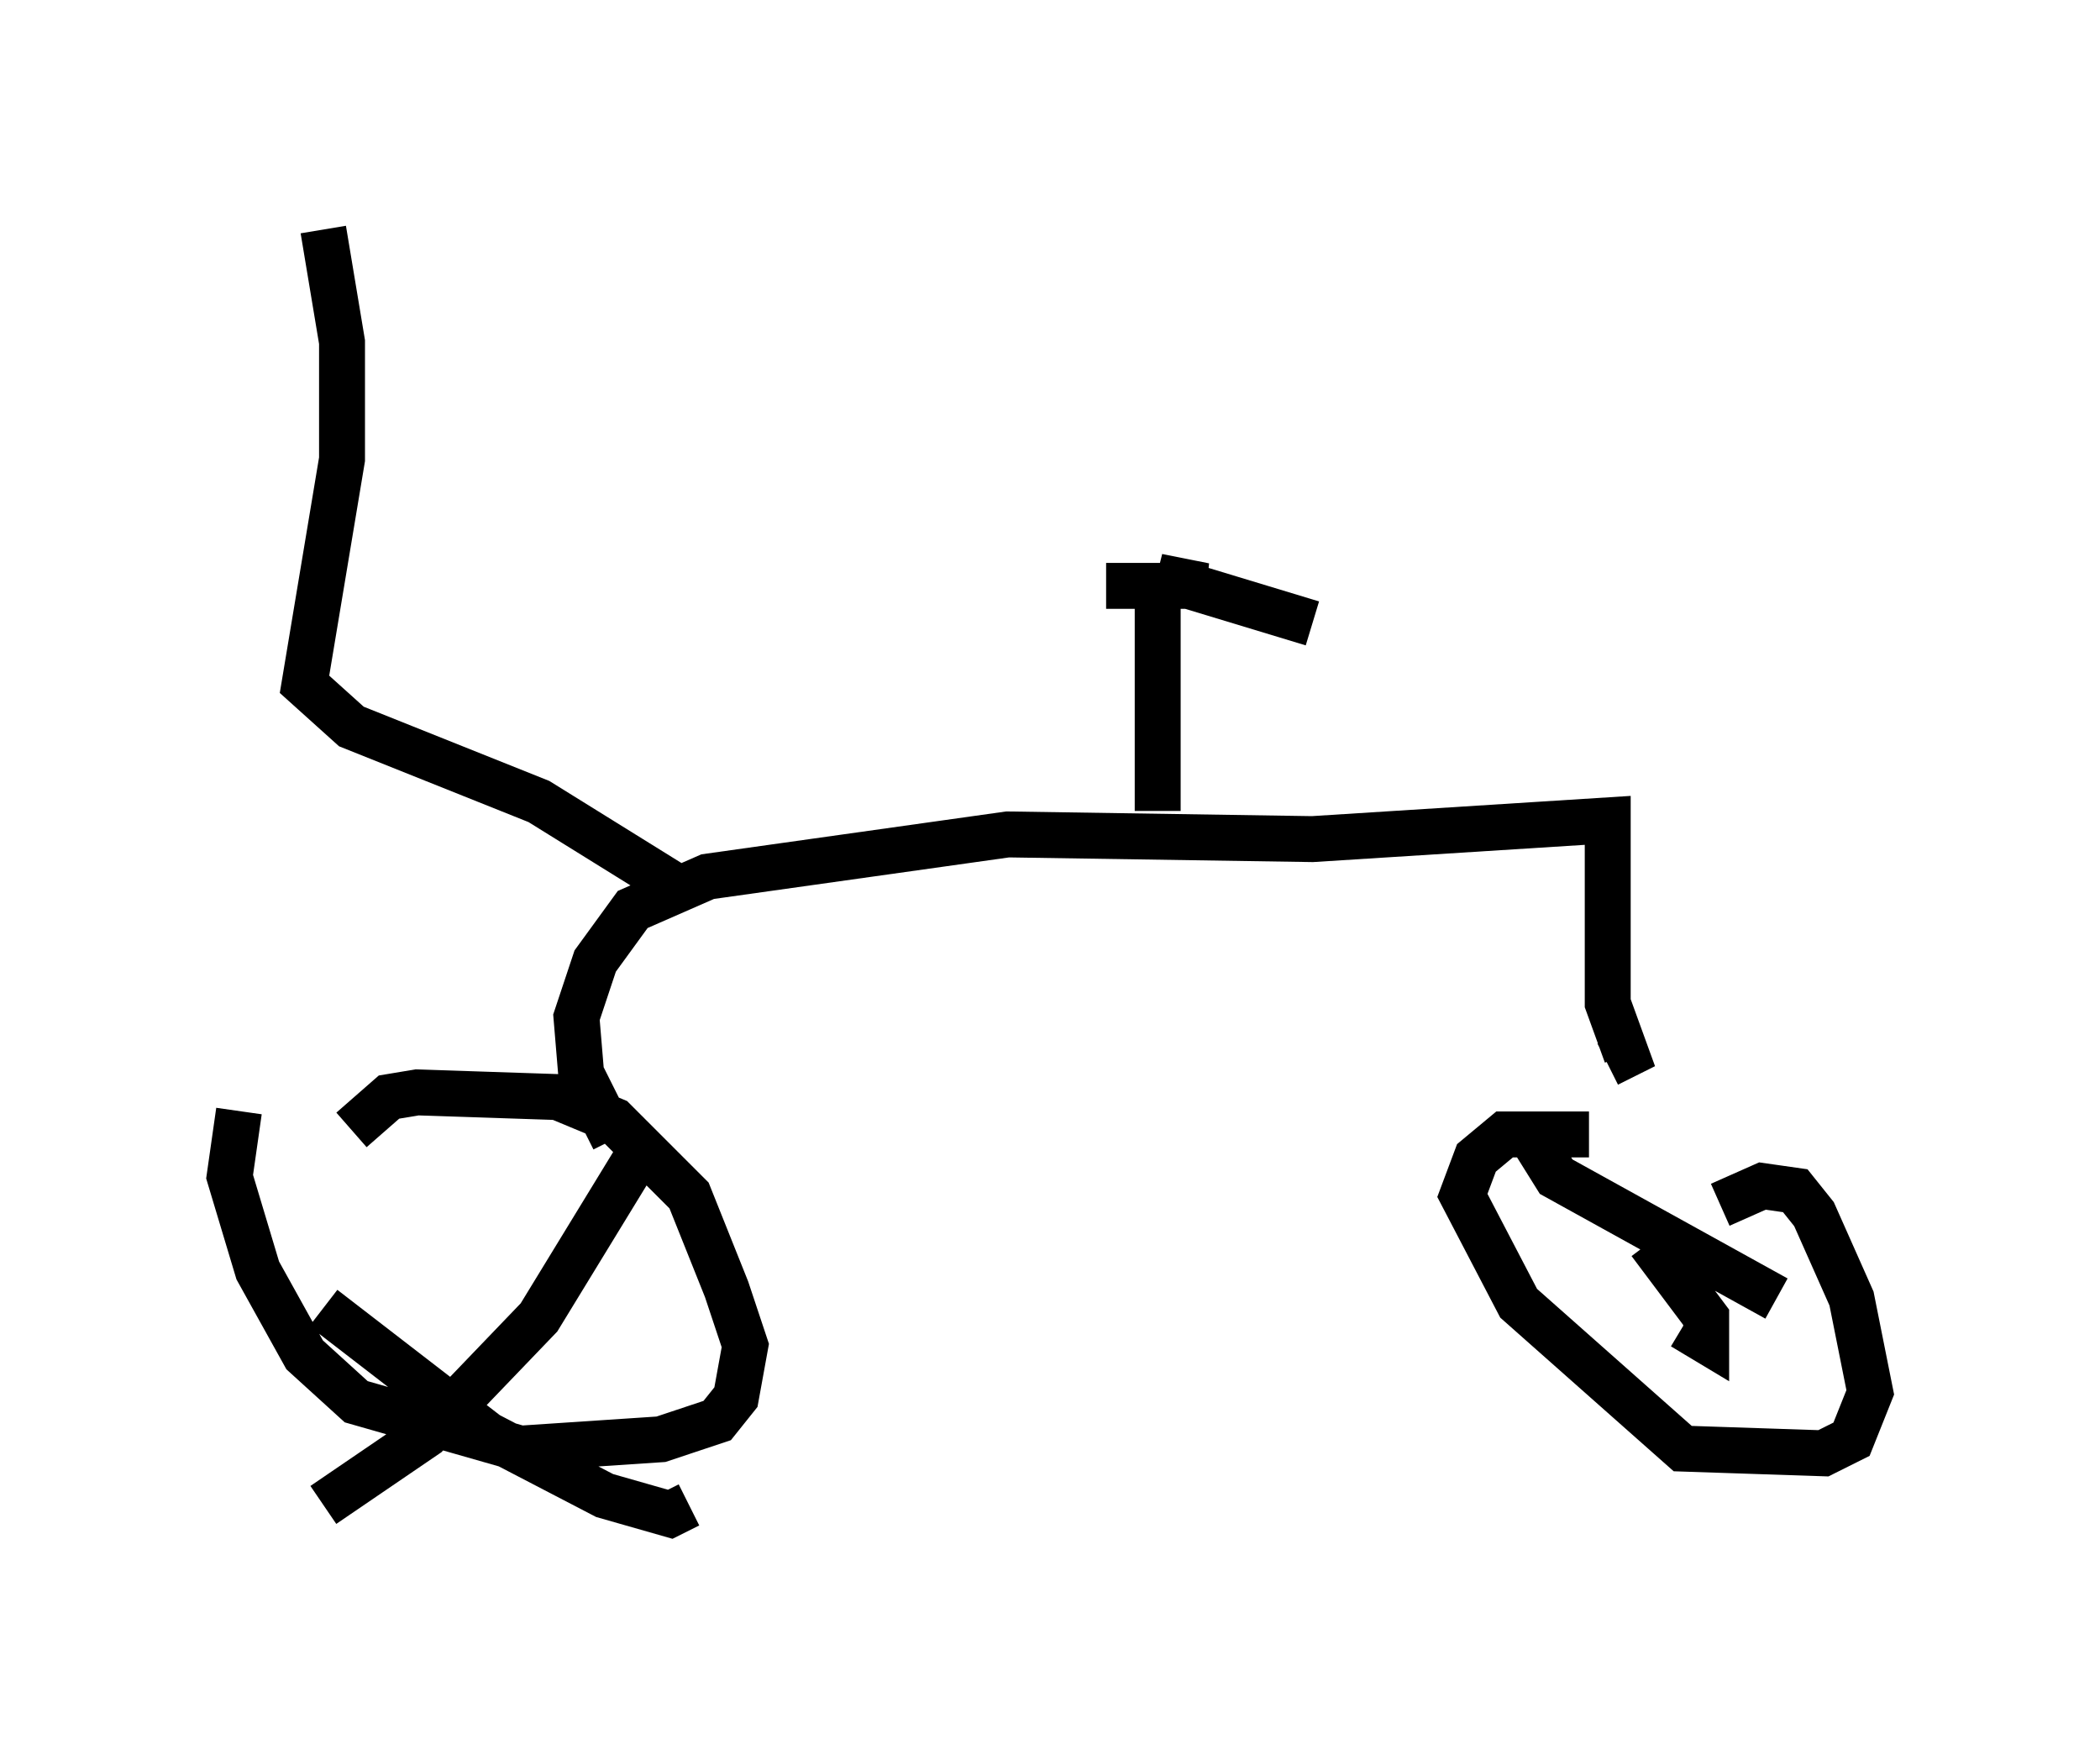 <?xml version="1.0" encoding="utf-8" ?>
<svg baseProfile="full" height="37.971" version="1.1" width="45.73" xmlns="http://www.w3.org/2000/svg" xmlns:ev="http://www.w3.org/2001/xml-events" xmlns:xlink="http://www.w3.org/1999/xlink"><defs /><rect fill="white" height="37.971" width="45.73" x="0" y="0" /><path d="M6.531, 21.742 m-1.327, 2.45 l-0.204, 1.429 0.613, 2.042 l1.021, 1.838 1.123, 1.021 l3.573, 1.021 3.063, -0.204 l1.225, -0.408 0.408, -0.51 l0.204, -1.123 -0.408, -1.225 l-0.817, -2.042 -1.633, -1.633 l-1.225, -0.51 -3.063, -0.102 l-0.613, 0.102 -0.817, 0.715 m6.329, 0.408 l-2.246, 3.675 -2.45, 2.552 l-2.246, 1.531 m0.0, -4.288 l3.573, 2.756 2.552, 1.327 l1.429, 0.408 0.408, -0.204 m-1.633, -7.963 l-0.715, -1.429 -0.102, -1.225 l0.408, -1.225 0.817, -1.123 l1.633, -0.715 6.533, -0.919 l6.635, 0.102 6.431, -0.408 l0.0, 3.981 0.408, 1.123 l-0.408, 0.204 m-0.408, 1.531 l-1.838, 0.0 -0.613, 0.51 l-0.306, 0.817 1.225, 2.348 l3.573, 3.165 3.063, 0.102 l0.613, -0.306 0.408, -1.021 l-0.408, -2.042 -0.817, -1.838 l-0.408, -0.51 -0.715, -0.102 l-0.919, 0.408 m-1.531, 0.817 l1.225, 1.633 0.0, 0.51 l-0.51, -0.306 m-3.267, -4.083 l0.51, 0.817 4.798, 2.654 m-13.475, -10.617 l0.0, -4.492 m3.369, 0.408 l-3.369, -1.021 1.021, 0.204 l-2.144, 0.0 m-9.392, 6.533 l-2.96, -1.838 -4.083, -1.633 l-1.021, -0.919 0.817, -4.9 l0.0, -2.552 -0.408, -2.45 " fill="none" stroke="black" stroke-width="1" /></svg>